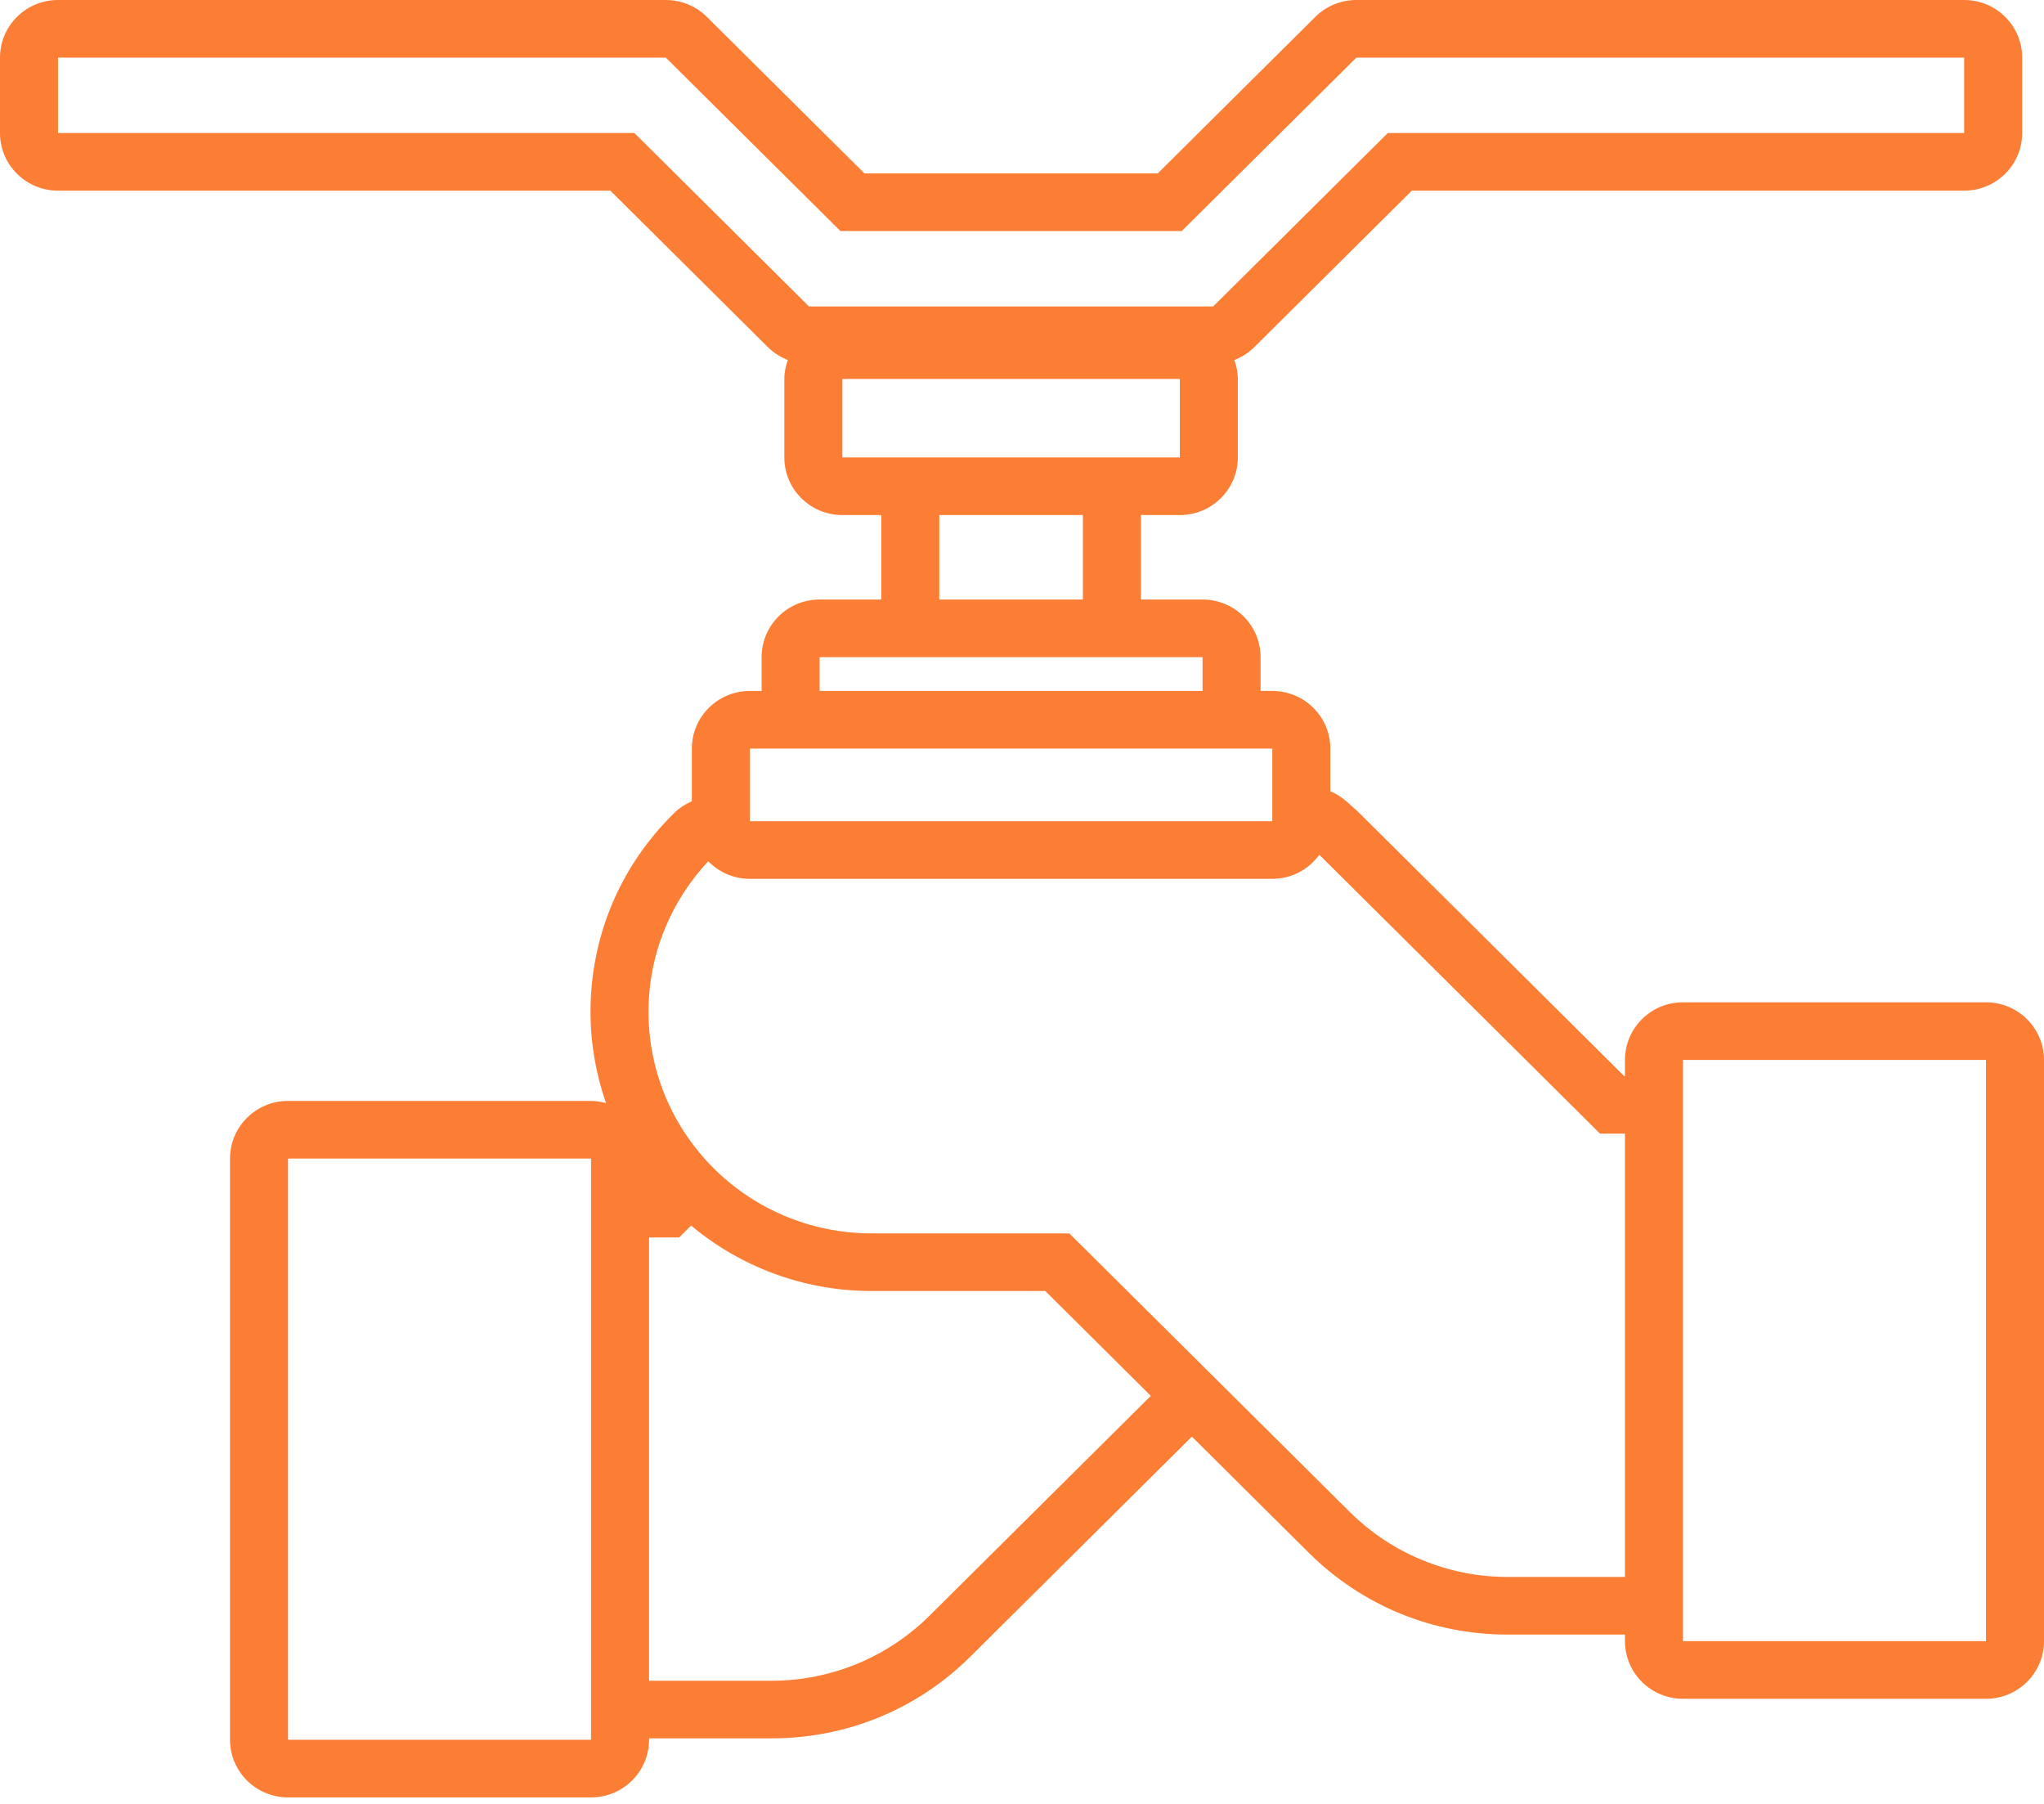 <svg width="102" height="90" viewBox="0 0 102 90" fill="none" xmlns="http://www.w3.org/2000/svg">
<path d="M37.42 37.347H63.491V40.972H37.42V37.347ZM60.01 32.786V34.473H40.901V32.786H60.01ZM54.039 25.697V29.911H46.872V25.697H54.039ZM42.035 18.908H58.876V22.822H42.035V18.908ZM2.895 2.875H33.226L41.939 11.527H58.972L67.685 2.875H98.016V6.637H69.254L60.542 15.289H60.472H40.438H40.369L31.657 6.637H2.895V2.875ZM32.389 61.738H33.891L34.487 61.147C36.926 63.182 40.07 64.411 43.497 64.411H52.162L57.429 69.642L46.378 80.617C44.289 82.69 41.458 83.856 38.504 83.856H32.389V61.738ZM14.373 86.8V57.802H29.494V86.8H14.373ZM67.36 75.438L53.361 61.536H43.497C37.348 61.536 32.362 56.585 32.362 50.478C32.362 47.574 33.5 44.943 35.344 42.97C35.87 43.51 36.604 43.847 37.42 43.847H63.491C64.459 43.847 65.31 43.371 65.836 42.647C65.84 42.651 65.845 42.654 65.848 42.657L79.847 56.56H81.089V78.677H75.234C72.281 78.677 69.449 77.512 67.36 75.438ZM99.105 81.881H83.984V52.882H99.105V81.881ZM99.105 50.007H83.984C82.385 50.007 81.089 51.295 81.089 52.882V53.685H81.046L67.895 40.625C67.615 40.347 67.338 40.11 67.115 39.92C66.894 39.731 66.645 39.589 66.386 39.476V37.347C66.386 35.76 65.09 34.473 63.491 34.473H62.905V32.786C62.905 31.198 61.609 29.911 60.01 29.911H56.934V25.697H58.876C60.475 25.697 61.77 24.41 61.77 22.822V18.908C61.77 18.574 61.702 18.259 61.597 17.961C61.964 17.818 62.304 17.605 62.589 17.322L70.453 9.512H98.016C99.615 9.512 100.91 8.224 100.91 6.637V2.875C100.91 1.287 99.615 0 98.016 0H67.685C66.917 0 66.18 0.303 65.638 0.842L57.773 8.652H43.138L35.273 0.842C34.73 0.303 33.994 0 33.226 0H2.895C1.296 0 0 1.287 0 2.875V6.637C0 8.224 1.296 9.512 2.895 9.512H30.458L38.322 17.322C38.607 17.605 38.947 17.818 39.314 17.961C39.209 18.259 39.14 18.574 39.14 18.908V22.822C39.14 24.41 40.436 25.697 42.035 25.697H43.977V29.911H40.901C39.301 29.911 38.006 31.198 38.006 32.786V34.473H37.42C35.821 34.473 34.525 35.76 34.525 37.347V39.977C34.206 40.115 33.907 40.306 33.65 40.558C30.953 43.198 29.467 46.721 29.467 50.478C29.467 52.074 29.743 53.607 30.242 55.036C30.002 54.972 29.755 54.927 29.494 54.927H14.373C12.774 54.927 11.478 56.214 11.478 57.802V86.8C11.478 88.388 12.774 89.675 14.373 89.675H29.494C31.093 89.675 32.389 88.388 32.389 86.8V86.73H38.504C42.251 86.73 45.775 85.281 48.425 82.65L59.477 71.675L65.313 77.472C67.964 80.103 71.487 81.552 75.234 81.552H81.089V81.881C81.089 83.469 82.385 84.756 83.984 84.756H99.105C100.704 84.756 102 83.469 102 81.881V52.882C102 51.295 100.704 50.007 99.105 50.007Z" fill="#FC7D34"/>
</svg>
